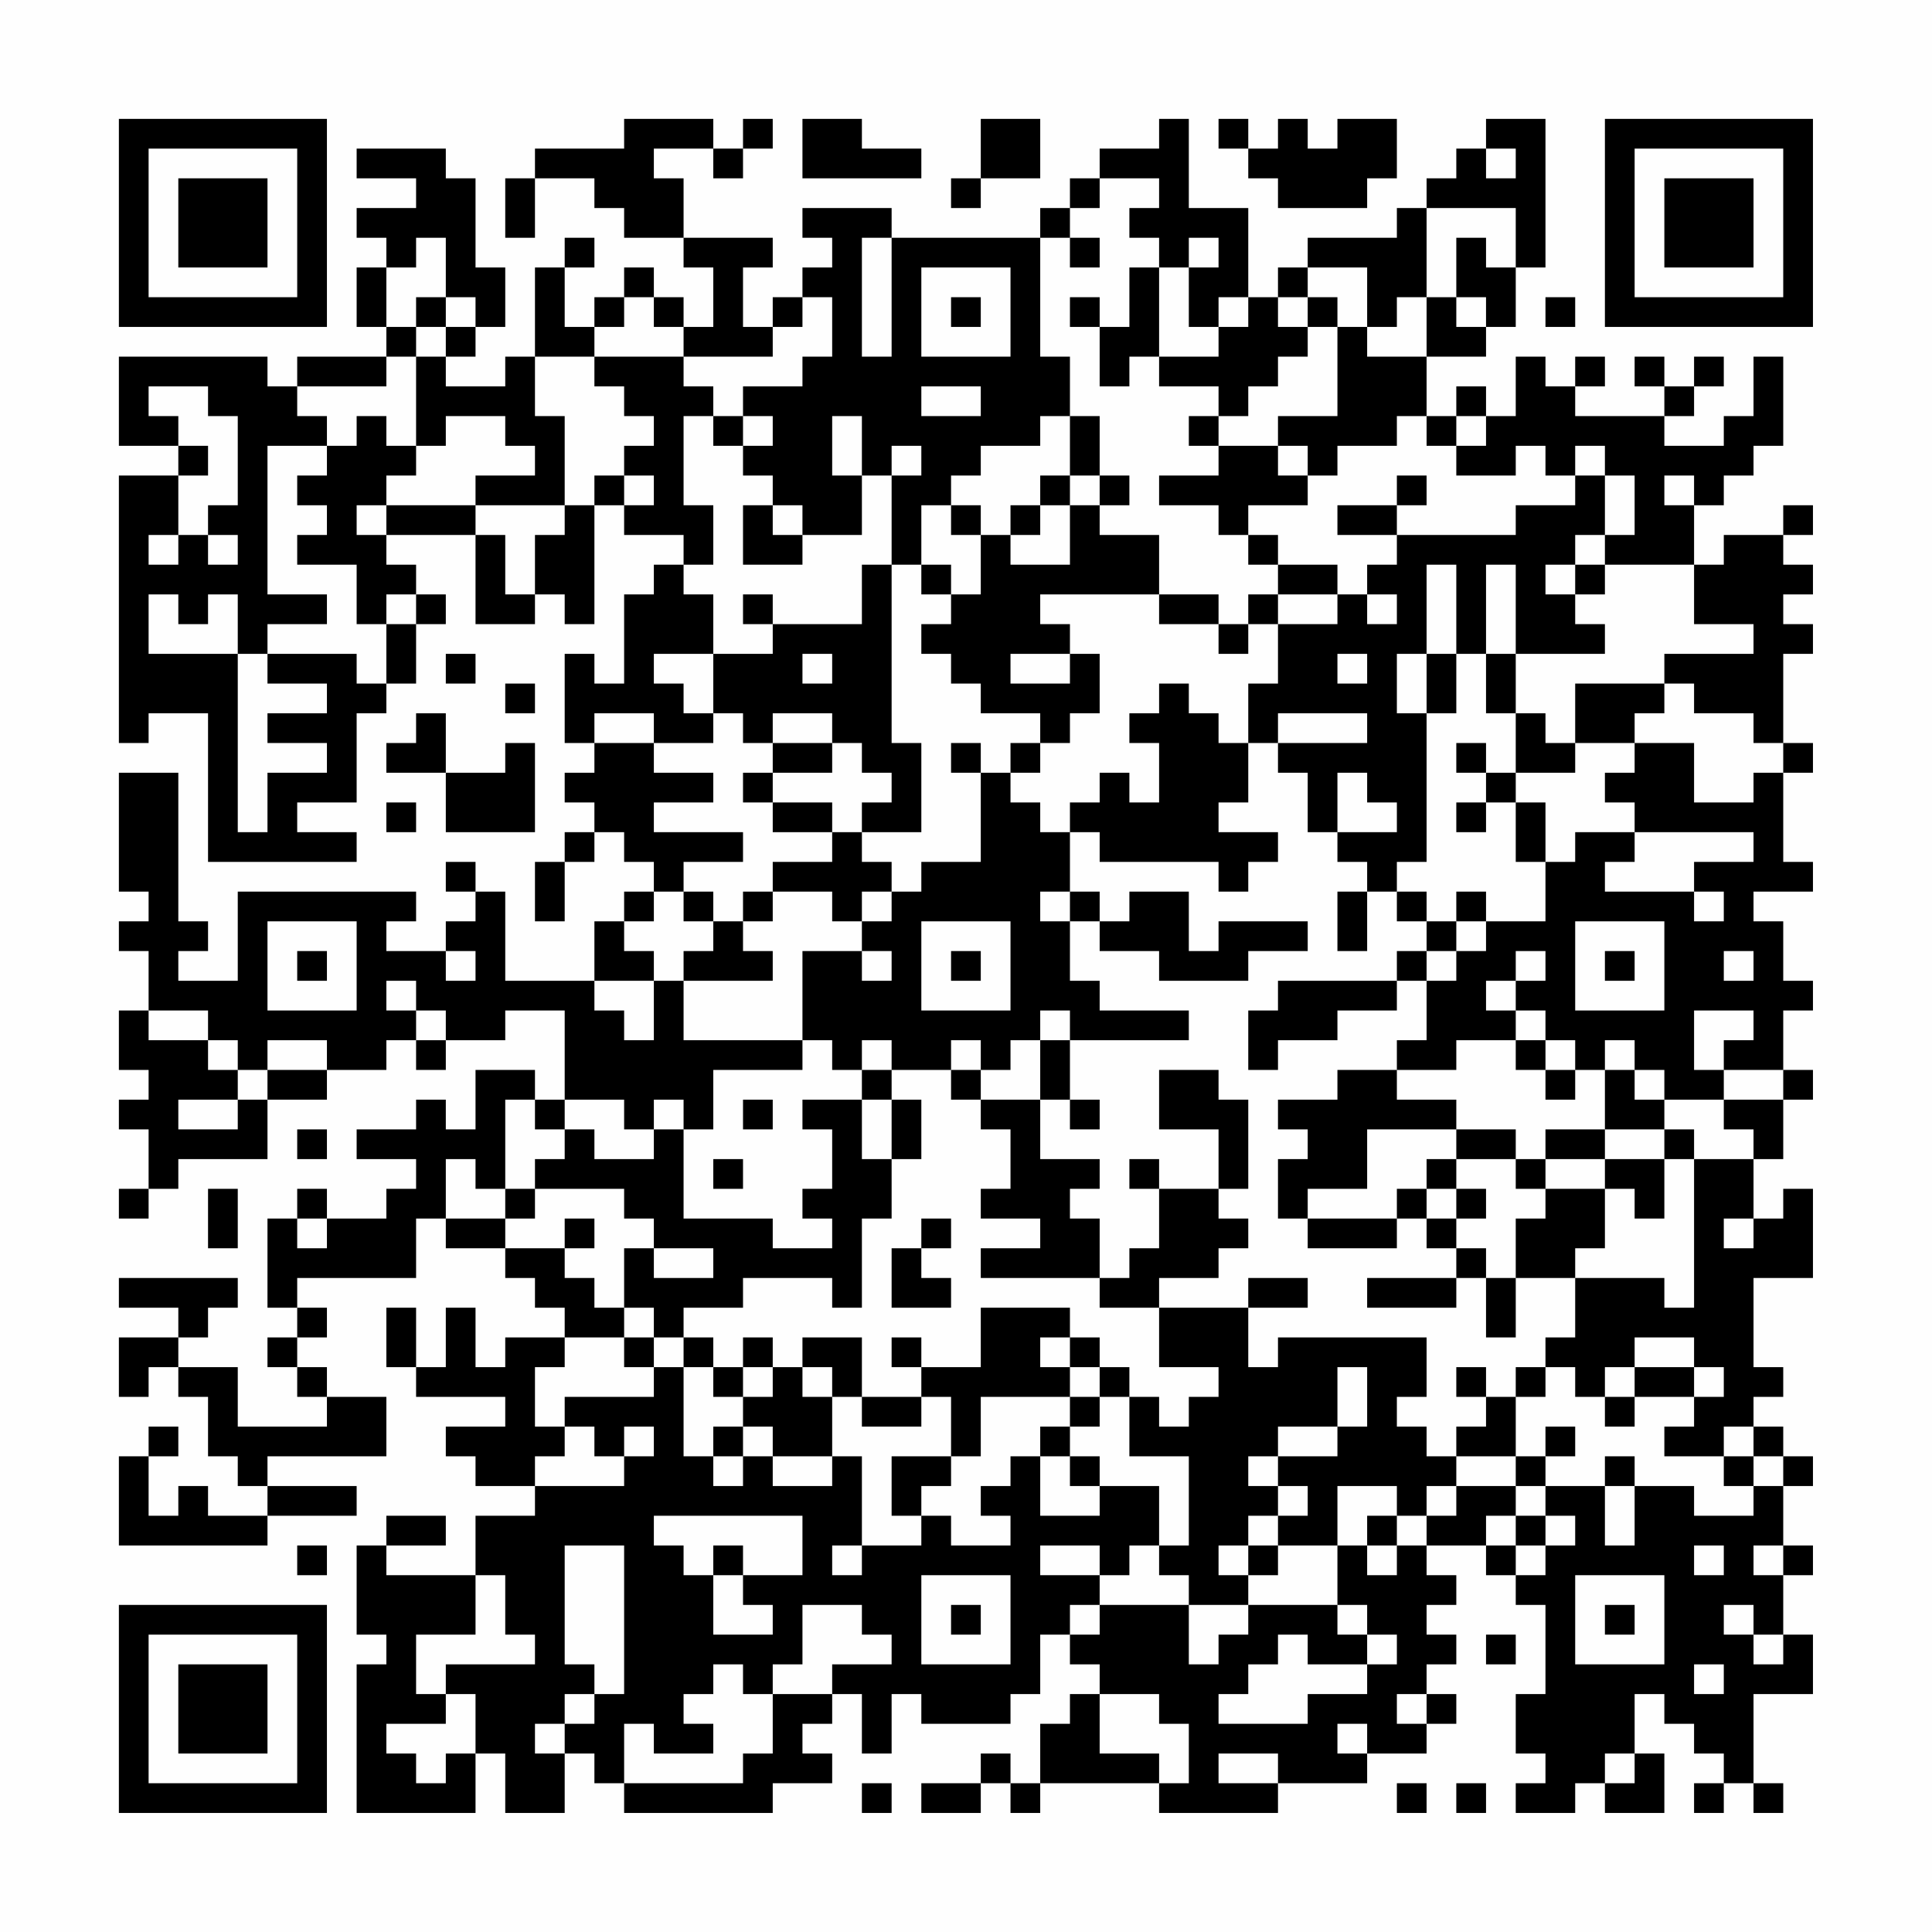 <?xml version="1.0" encoding="UTF-8"?>
<svg xmlns="http://www.w3.org/2000/svg" version="1.1" width="300" height="300" viewBox="0 0 300 300"><rect x="0" y="0" width="300" height="300" fill="#fefefe"/><g transform="scale(4.615)"><g transform="translate(4,4)"><path fill-rule="evenodd" d="M17 0L17 1L14 1L14 2L13 2L13 4L14 4L14 2L16 2L16 3L17 3L17 4L19 4L19 5L20 5L20 7L19 7L19 6L18 6L18 5L17 5L17 6L16 6L16 7L15 7L15 5L16 5L16 4L15 4L15 5L14 5L14 8L13 8L13 9L11 9L11 8L12 8L12 7L13 7L13 5L12 5L12 2L11 2L11 1L8 1L8 2L10 2L10 3L8 3L8 4L9 4L9 5L8 5L8 7L9 7L9 8L6 8L6 9L5 9L5 8L0 8L0 11L2 11L2 12L0 12L0 21L1 21L1 20L3 20L3 25L8 25L8 24L6 24L6 23L8 23L8 20L9 20L9 19L10 19L10 17L11 17L11 16L10 16L10 15L9 15L9 14L12 14L12 17L14 17L14 16L15 16L15 17L16 17L16 13L17 13L17 14L19 14L19 15L18 15L18 16L17 16L17 19L16 19L16 18L15 18L15 21L16 21L16 22L15 22L15 23L16 23L16 24L15 24L15 25L14 25L14 27L15 27L15 25L16 25L16 24L17 24L17 25L18 25L18 26L17 26L17 27L16 27L16 29L13 29L13 26L12 26L12 25L11 25L11 26L12 26L12 27L11 27L11 28L9 28L9 27L10 27L10 26L4 26L4 29L2 29L2 28L3 28L3 27L2 27L2 22L0 22L0 26L1 26L1 27L0 27L0 28L1 28L1 30L0 30L0 32L1 32L1 33L0 33L0 34L1 34L1 36L0 36L0 37L1 37L1 36L2 36L2 35L5 35L5 33L7 33L7 32L9 32L9 31L10 31L10 32L11 32L11 31L13 31L13 30L15 30L15 33L14 33L14 32L12 32L12 34L11 34L11 33L10 33L10 34L8 34L8 35L10 35L10 36L9 36L9 37L7 37L7 36L6 36L6 37L5 37L5 40L6 40L6 41L5 41L5 42L6 42L6 43L7 43L7 44L4 44L4 42L2 42L2 41L3 41L3 40L4 40L4 39L0 39L0 40L2 40L2 41L0 41L0 43L1 43L1 42L2 42L2 43L3 43L3 45L4 45L4 46L5 46L5 47L3 47L3 46L2 46L2 47L1 47L1 45L2 45L2 44L1 44L1 45L0 45L0 48L5 48L5 47L8 47L8 46L5 46L5 45L9 45L9 43L7 43L7 42L6 42L6 41L7 41L7 40L6 40L6 39L10 39L10 37L11 37L11 38L13 38L13 39L14 39L14 40L15 40L15 41L13 41L13 42L12 42L12 40L11 40L11 42L10 42L10 40L9 40L9 42L10 42L10 43L13 43L13 44L11 44L11 45L12 45L12 46L14 46L14 47L12 47L12 49L9 49L9 48L11 48L11 47L9 47L9 48L8 48L8 51L9 51L9 52L8 52L8 57L12 57L12 55L13 55L13 57L15 57L15 55L16 55L16 56L17 56L17 57L22 57L22 56L24 56L24 55L23 55L23 54L24 54L24 53L25 53L25 55L26 55L26 53L27 53L27 54L30 54L30 53L31 53L31 51L32 51L32 52L33 52L33 53L32 53L32 54L31 54L31 56L30 56L30 55L29 55L29 56L27 56L27 57L29 57L29 56L30 56L30 57L31 57L31 56L35 56L35 57L39 57L39 56L42 56L42 55L44 55L44 54L45 54L45 53L44 53L44 52L45 52L45 51L44 51L44 50L45 50L45 49L44 49L44 48L46 48L46 49L47 49L47 50L48 50L48 53L47 53L47 55L48 55L48 56L47 56L47 57L49 57L49 56L50 56L50 57L52 57L52 55L51 55L51 53L52 53L52 54L53 54L53 55L54 55L54 56L53 56L53 57L54 57L54 56L55 56L55 57L56 57L56 56L55 56L55 53L57 53L57 51L56 51L56 49L57 49L57 48L56 48L56 46L57 46L57 45L56 45L56 44L55 44L55 43L56 43L56 42L55 42L55 39L57 39L57 36L56 36L56 37L55 37L55 35L56 35L56 33L57 33L57 32L56 32L56 30L57 30L57 29L56 29L56 27L55 27L55 26L57 26L57 25L56 25L56 22L57 22L57 21L56 21L56 18L57 18L57 17L56 17L56 16L57 16L57 15L56 15L56 14L57 14L57 13L56 13L56 14L54 14L54 15L53 15L53 13L54 13L54 12L55 12L55 11L56 11L56 8L55 8L55 10L54 10L54 11L52 11L52 10L53 10L53 9L54 9L54 8L53 8L53 9L52 9L52 8L51 8L51 9L52 9L52 10L49 10L49 9L50 9L50 8L49 8L49 9L48 9L48 8L47 8L47 10L46 10L46 9L45 9L45 10L44 10L44 8L46 8L46 7L47 7L47 5L48 5L48 0L46 0L46 1L45 1L45 2L44 2L44 3L43 3L43 4L40 4L40 5L39 5L39 6L38 6L38 3L36 3L36 0L35 0L35 1L33 1L33 2L32 2L32 3L31 3L31 4L26 4L26 3L23 3L23 4L24 4L24 5L23 5L23 6L22 6L22 7L21 7L21 5L22 5L22 4L19 4L19 2L18 2L18 1L20 1L20 2L21 2L21 1L22 1L22 0L21 0L21 1L20 1L20 0ZM23 0L23 2L27 2L27 1L25 1L25 0ZM29 0L29 2L28 2L28 3L29 3L29 2L31 2L31 0ZM37 0L37 1L38 1L38 2L39 2L39 3L42 3L42 2L43 2L43 0L41 0L41 1L40 1L40 0L39 0L39 1L38 1L38 0ZM46 1L46 2L47 2L47 1ZM33 2L33 3L32 3L32 4L31 4L31 8L32 8L32 10L31 10L31 11L29 11L29 12L28 12L28 13L27 13L27 15L26 15L26 12L27 12L27 11L26 11L26 12L25 12L25 10L24 10L24 12L25 12L25 14L23 14L23 13L22 13L22 12L21 12L21 11L22 11L22 10L21 10L21 9L23 9L23 8L24 8L24 6L23 6L23 7L22 7L22 8L19 8L19 7L18 7L18 6L17 6L17 7L16 7L16 8L14 8L14 10L15 10L15 13L12 13L12 12L14 12L14 11L13 11L13 10L11 10L11 11L10 11L10 8L11 8L11 7L12 7L12 6L11 6L11 4L10 4L10 5L9 5L9 7L10 7L10 8L9 8L9 9L6 9L6 10L7 10L7 11L5 11L5 16L7 16L7 17L5 17L5 18L4 18L4 16L3 16L3 17L2 17L2 16L1 16L1 18L4 18L4 24L5 24L5 22L7 22L7 21L5 21L5 20L7 20L7 19L5 19L5 18L8 18L8 19L9 19L9 17L10 17L10 16L9 16L9 17L8 17L8 15L6 15L6 14L7 14L7 13L6 13L6 12L7 12L7 11L8 11L8 10L9 10L9 11L10 11L10 12L9 12L9 13L8 13L8 14L9 14L9 13L12 13L12 14L13 14L13 16L14 16L14 14L15 14L15 13L16 13L16 12L17 12L17 13L18 13L18 12L17 12L17 11L18 11L18 10L17 10L17 9L16 9L16 8L19 8L19 9L20 9L20 10L19 10L19 13L20 13L20 15L19 15L19 16L20 16L20 18L18 18L18 19L19 19L19 20L20 20L20 21L18 21L18 20L16 20L16 21L18 21L18 22L20 22L20 23L18 23L18 24L21 24L21 25L19 25L19 26L18 26L18 27L17 27L17 28L18 28L18 29L16 29L16 30L17 30L17 31L18 31L18 29L19 29L19 31L23 31L23 32L20 32L20 34L19 34L19 33L18 33L18 34L17 34L17 33L15 33L15 34L14 34L14 33L13 33L13 36L12 36L12 35L11 35L11 37L13 37L13 38L15 38L15 39L16 39L16 40L17 40L17 41L15 41L15 42L14 42L14 44L15 44L15 45L14 45L14 46L17 46L17 45L18 45L18 44L17 44L17 45L16 45L16 44L15 44L15 43L18 43L18 42L19 42L19 45L20 45L20 46L21 46L21 45L22 45L22 46L24 46L24 45L25 45L25 48L24 48L24 49L25 49L25 48L27 48L27 47L28 47L28 48L30 48L30 47L29 47L29 46L30 46L30 45L31 45L31 47L33 47L33 46L35 46L35 48L34 48L34 49L33 49L33 48L31 48L31 49L33 49L33 50L32 50L32 51L33 51L33 50L36 50L36 52L37 52L37 51L38 51L38 50L41 50L41 51L42 51L42 52L40 52L40 51L39 51L39 52L38 52L38 53L37 53L37 54L40 54L40 53L42 53L42 52L43 52L43 51L42 51L42 50L41 50L41 48L42 48L42 49L43 49L43 48L44 48L44 47L45 47L45 46L47 46L47 47L46 47L46 48L47 48L47 49L48 49L48 48L49 48L49 47L48 47L48 46L50 46L50 48L51 48L51 46L53 46L53 47L55 47L55 46L56 46L56 45L55 45L55 44L54 44L54 45L52 45L52 44L53 44L53 43L54 43L54 42L53 42L53 41L51 41L51 42L50 42L50 43L49 43L49 42L48 42L48 41L49 41L49 39L52 39L52 40L53 40L53 35L55 35L55 34L54 34L54 33L56 33L56 32L54 32L54 31L55 31L55 30L53 30L53 32L54 32L54 33L52 33L52 32L51 32L51 31L50 31L50 32L49 32L49 31L48 31L48 30L47 30L47 29L48 29L48 28L47 28L47 29L46 29L46 30L47 30L47 31L45 31L45 32L43 32L43 31L44 31L44 29L45 29L45 28L46 28L46 27L48 27L48 25L49 25L49 24L51 24L51 25L50 25L50 26L53 26L53 27L54 27L54 26L53 26L53 25L55 25L55 24L51 24L51 23L50 23L50 22L51 22L51 21L53 21L53 23L55 23L55 22L56 22L56 21L55 21L55 20L53 20L53 19L52 19L52 18L55 18L55 17L53 17L53 15L50 15L50 14L51 14L51 12L50 12L50 11L49 11L49 12L48 12L48 11L47 11L47 12L45 12L45 11L46 11L46 10L45 10L45 11L44 11L44 10L43 10L43 11L41 11L41 12L40 12L40 11L39 11L39 10L41 10L41 7L42 7L42 8L44 8L44 6L45 6L45 7L46 7L46 6L45 6L45 4L46 4L46 5L47 5L47 3L44 3L44 6L43 6L43 7L42 7L42 5L40 5L40 6L39 6L39 7L40 7L40 8L39 8L39 9L38 9L38 10L37 10L37 9L35 9L35 8L37 8L37 7L38 7L38 6L37 6L37 7L36 7L36 5L37 5L37 4L36 4L36 5L35 5L35 4L34 4L34 3L35 3L35 2ZM25 4L25 8L26 8L26 4ZM32 4L32 5L33 5L33 4ZM27 5L27 8L30 8L30 5ZM34 5L34 7L33 7L33 6L32 6L32 7L33 7L33 9L34 9L34 8L35 8L35 5ZM10 6L10 7L11 7L11 6ZM28 6L28 7L29 7L29 6ZM40 6L40 7L41 7L41 6ZM48 6L48 7L49 7L49 6ZM1 9L1 10L2 10L2 11L3 11L3 12L2 12L2 14L1 14L1 15L2 15L2 14L3 14L3 15L4 15L4 14L3 14L3 13L4 13L4 10L3 10L3 9ZM27 9L27 10L29 10L29 9ZM20 10L20 11L21 11L21 10ZM32 10L32 12L31 12L31 13L30 13L30 14L29 14L29 13L28 13L28 14L29 14L29 16L28 16L28 15L27 15L27 16L28 16L28 17L27 17L27 18L28 18L28 19L29 19L29 20L31 20L31 21L30 21L30 22L29 22L29 21L28 21L28 22L29 22L29 25L27 25L27 26L26 26L26 25L25 25L25 24L27 24L27 21L26 21L26 15L25 15L25 17L22 17L22 16L21 16L21 17L22 17L22 18L20 18L20 20L21 20L21 21L22 21L22 22L21 22L21 23L22 23L22 24L24 24L24 25L22 25L22 26L21 26L21 27L20 27L20 26L19 26L19 27L20 27L20 28L19 28L19 29L22 29L22 28L21 28L21 27L22 27L22 26L24 26L24 27L25 27L25 28L23 28L23 31L24 31L24 32L25 32L25 33L23 33L23 34L24 34L24 36L23 36L23 37L24 37L24 38L22 38L22 37L19 37L19 34L18 34L18 35L16 35L16 34L15 34L15 35L14 35L14 36L13 36L13 37L14 37L14 36L17 36L17 37L18 37L18 38L17 38L17 40L18 40L18 41L17 41L17 42L18 42L18 41L19 41L19 42L20 42L20 43L21 43L21 44L20 44L20 45L21 45L21 44L22 44L22 45L24 45L24 43L25 43L25 44L27 44L27 43L28 43L28 45L26 45L26 47L27 47L27 46L28 46L28 45L29 45L29 43L32 43L32 44L31 44L31 45L32 45L32 46L33 46L33 45L32 45L32 44L33 44L33 43L34 43L34 45L36 45L36 48L35 48L35 49L36 49L36 50L38 50L38 49L39 49L39 48L41 48L41 46L43 46L43 47L42 47L42 48L43 48L43 47L44 47L44 46L45 46L45 45L47 45L47 46L48 46L48 45L49 45L49 44L48 44L48 45L47 45L47 43L48 43L48 42L47 42L47 43L46 43L46 42L45 42L45 43L46 43L46 44L45 44L45 45L44 45L44 44L43 44L43 43L44 43L44 41L39 41L39 42L38 42L38 40L40 40L40 39L38 39L38 40L35 40L35 39L37 39L37 38L38 38L38 37L37 37L37 36L38 36L38 33L37 33L37 32L35 32L35 34L37 34L37 36L35 36L35 35L34 35L34 36L35 36L35 38L34 38L34 39L33 39L33 37L32 37L32 36L33 36L33 35L31 35L31 33L32 33L32 34L33 34L33 33L32 33L32 31L36 31L36 30L33 30L33 29L32 29L32 27L33 27L33 28L35 28L35 29L38 29L38 28L40 28L40 27L37 27L37 28L36 28L36 26L34 26L34 27L33 27L33 26L32 26L32 24L33 24L33 25L37 25L37 26L38 26L38 25L39 25L39 24L37 24L37 23L38 23L38 21L39 21L39 22L40 22L40 24L41 24L41 25L42 25L42 26L41 26L41 28L42 28L42 26L43 26L43 27L44 27L44 28L43 28L43 29L39 29L39 30L38 30L38 32L39 32L39 31L41 31L41 30L43 30L43 29L44 29L44 28L45 28L45 27L46 27L46 26L45 26L45 27L44 27L44 26L43 26L43 25L44 25L44 20L45 20L45 18L46 18L46 20L47 20L47 22L46 22L46 21L45 21L45 22L46 22L46 23L45 23L45 24L46 24L46 23L47 23L47 25L48 25L48 23L47 23L47 22L49 22L49 21L51 21L51 20L52 20L52 19L49 19L49 21L48 21L48 20L47 20L47 18L50 18L50 17L49 17L49 16L50 16L50 15L49 15L49 14L50 14L50 12L49 12L49 13L47 13L47 14L43 14L43 13L44 13L44 12L43 12L43 13L41 13L41 14L43 14L43 15L42 15L42 16L41 16L41 15L39 15L39 14L38 14L38 13L40 13L40 12L39 12L39 11L37 11L37 10L36 10L36 11L37 11L37 12L35 12L35 13L37 13L37 14L38 14L38 15L39 15L39 16L38 16L38 17L37 17L37 16L35 16L35 14L33 14L33 13L34 13L34 12L33 12L33 10ZM32 12L32 13L31 13L31 14L30 14L30 15L32 15L32 13L33 13L33 12ZM52 12L52 13L53 13L53 12ZM21 13L21 15L23 15L23 14L22 14L22 13ZM44 15L44 18L43 18L43 20L44 20L44 18L45 18L45 15ZM46 15L46 18L47 18L47 15ZM48 15L48 16L49 16L49 15ZM31 16L31 17L32 17L32 18L30 18L30 19L32 19L32 18L33 18L33 20L32 20L32 21L31 21L31 22L30 22L30 23L31 23L31 24L32 24L32 23L33 23L33 22L34 22L34 23L35 23L35 21L34 21L34 20L35 20L35 19L36 19L36 20L37 20L37 21L38 21L38 19L39 19L39 17L41 17L41 16L39 16L39 17L38 17L38 18L37 18L37 17L35 17L35 16ZM42 16L42 17L43 17L43 16ZM11 18L11 19L12 19L12 18ZM23 18L23 19L24 19L24 18ZM41 18L41 19L42 19L42 18ZM13 19L13 20L14 20L14 19ZM10 20L10 21L9 21L9 22L11 22L11 24L14 24L14 21L13 21L13 22L11 22L11 20ZM22 20L22 21L24 21L24 22L22 22L22 23L24 23L24 24L25 24L25 23L26 23L26 22L25 22L25 21L24 21L24 20ZM39 20L39 21L42 21L42 20ZM41 22L41 24L43 24L43 23L42 23L42 22ZM9 23L9 24L10 24L10 23ZM25 26L25 27L26 27L26 26ZM31 26L31 27L32 27L32 26ZM5 27L5 30L8 30L8 27ZM27 27L27 30L30 30L30 27ZM49 27L49 30L52 30L52 27ZM6 28L6 29L7 29L7 28ZM11 28L11 29L12 29L12 28ZM25 28L25 29L26 29L26 28ZM28 28L28 29L29 29L29 28ZM50 28L50 29L51 29L51 28ZM54 28L54 29L55 29L55 28ZM9 29L9 30L10 30L10 31L11 31L11 30L10 30L10 29ZM1 30L1 31L3 31L3 32L4 32L4 33L2 33L2 34L4 34L4 33L5 33L5 32L7 32L7 31L5 31L5 32L4 32L4 31L3 31L3 30ZM31 30L31 31L30 31L30 32L29 32L29 31L28 31L28 32L26 32L26 31L25 31L25 32L26 32L26 33L25 33L25 35L26 35L26 37L25 37L25 40L24 40L24 39L21 39L21 40L19 40L19 41L20 41L20 42L21 42L21 43L22 43L22 42L23 42L23 43L24 43L24 42L23 42L23 41L25 41L25 43L27 43L27 42L29 42L29 40L32 40L32 41L31 41L31 42L32 42L32 43L33 43L33 42L34 42L34 43L35 43L35 44L36 44L36 43L37 43L37 42L35 42L35 40L33 40L33 39L29 39L29 38L31 38L31 37L29 37L29 36L30 36L30 34L29 34L29 33L31 33L31 31L32 31L32 30ZM47 31L47 32L48 32L48 33L49 33L49 32L48 32L48 31ZM28 32L28 33L29 33L29 32ZM41 32L41 33L39 33L39 34L40 34L40 35L39 35L39 37L40 37L40 38L43 38L43 37L44 37L44 38L45 38L45 39L42 39L42 40L45 40L45 39L46 39L46 41L47 41L47 39L49 39L49 38L50 38L50 36L51 36L51 37L52 37L52 35L53 35L53 34L52 34L52 33L51 33L51 32L50 32L50 34L48 34L48 35L47 35L47 34L45 34L45 33L43 33L43 32ZM21 33L21 34L22 34L22 33ZM26 33L26 35L27 35L27 33ZM6 34L6 35L7 35L7 34ZM42 34L42 36L40 36L40 37L43 37L43 36L44 36L44 37L45 37L45 38L46 38L46 39L47 39L47 37L48 37L48 36L50 36L50 35L52 35L52 34L50 34L50 35L48 35L48 36L47 36L47 35L45 35L45 34ZM20 35L20 36L21 36L21 35ZM44 35L44 36L45 36L45 37L46 37L46 36L45 36L45 35ZM3 36L3 38L4 38L4 36ZM6 37L6 38L7 38L7 37ZM15 37L15 38L16 38L16 37ZM27 37L27 38L26 38L26 40L28 40L28 39L27 39L27 38L28 38L28 37ZM54 37L54 38L55 38L55 37ZM18 38L18 39L20 39L20 38ZM21 41L21 42L22 42L22 41ZM26 41L26 42L27 42L27 41ZM32 41L32 42L33 42L33 41ZM41 42L41 44L39 44L39 45L38 45L38 46L39 46L39 47L38 47L38 48L37 48L37 49L38 49L38 48L39 48L39 47L40 47L40 46L39 46L39 45L41 45L41 44L42 44L42 42ZM51 42L51 43L50 43L50 44L51 44L51 43L53 43L53 42ZM50 45L50 46L51 46L51 45ZM54 45L54 46L55 46L55 45ZM18 47L18 48L19 48L19 49L20 49L20 51L22 51L22 50L21 50L21 49L23 49L23 47ZM47 47L47 48L48 48L48 47ZM6 48L6 49L7 49L7 48ZM15 48L15 52L16 52L16 53L15 53L15 54L14 54L14 55L15 55L15 54L16 54L16 53L17 53L17 48ZM20 48L20 49L21 49L21 48ZM53 48L53 49L54 49L54 48ZM55 48L55 49L56 49L56 48ZM12 49L12 51L10 51L10 53L11 53L11 54L9 54L9 55L10 55L10 56L11 56L11 55L12 55L12 53L11 53L11 52L14 52L14 51L13 51L13 49ZM27 49L27 52L30 52L30 49ZM49 49L49 52L52 52L52 49ZM23 50L23 52L22 52L22 53L21 53L21 52L20 52L20 53L19 53L19 54L20 54L20 55L18 55L18 54L17 54L17 56L21 56L21 55L22 55L22 53L24 53L24 52L26 52L26 51L25 51L25 50ZM28 50L28 51L29 51L29 50ZM50 50L50 51L51 51L51 50ZM54 50L54 51L55 51L55 52L56 52L56 51L55 51L55 50ZM46 51L46 52L47 52L47 51ZM53 52L53 53L54 53L54 52ZM33 53L33 55L35 55L35 56L36 56L36 54L35 54L35 53ZM43 53L43 54L44 54L44 53ZM41 54L41 55L42 55L42 54ZM37 55L37 56L39 56L39 55ZM50 55L50 56L51 56L51 55ZM25 56L25 57L26 57L26 56ZM43 56L43 57L44 57L44 56ZM45 56L45 57L46 57L46 56ZM0 0L0 7L7 7L7 0ZM1 1L1 6L6 6L6 1ZM2 2L2 5L5 5L5 2ZM50 0L50 7L57 7L57 0ZM51 1L51 6L56 6L56 1ZM52 2L52 5L55 5L55 2ZM0 50L0 57L7 57L7 50ZM1 51L1 56L6 56L6 51ZM2 52L2 55L5 55L5 52Z" fill="#000000"/></g></g></svg>
